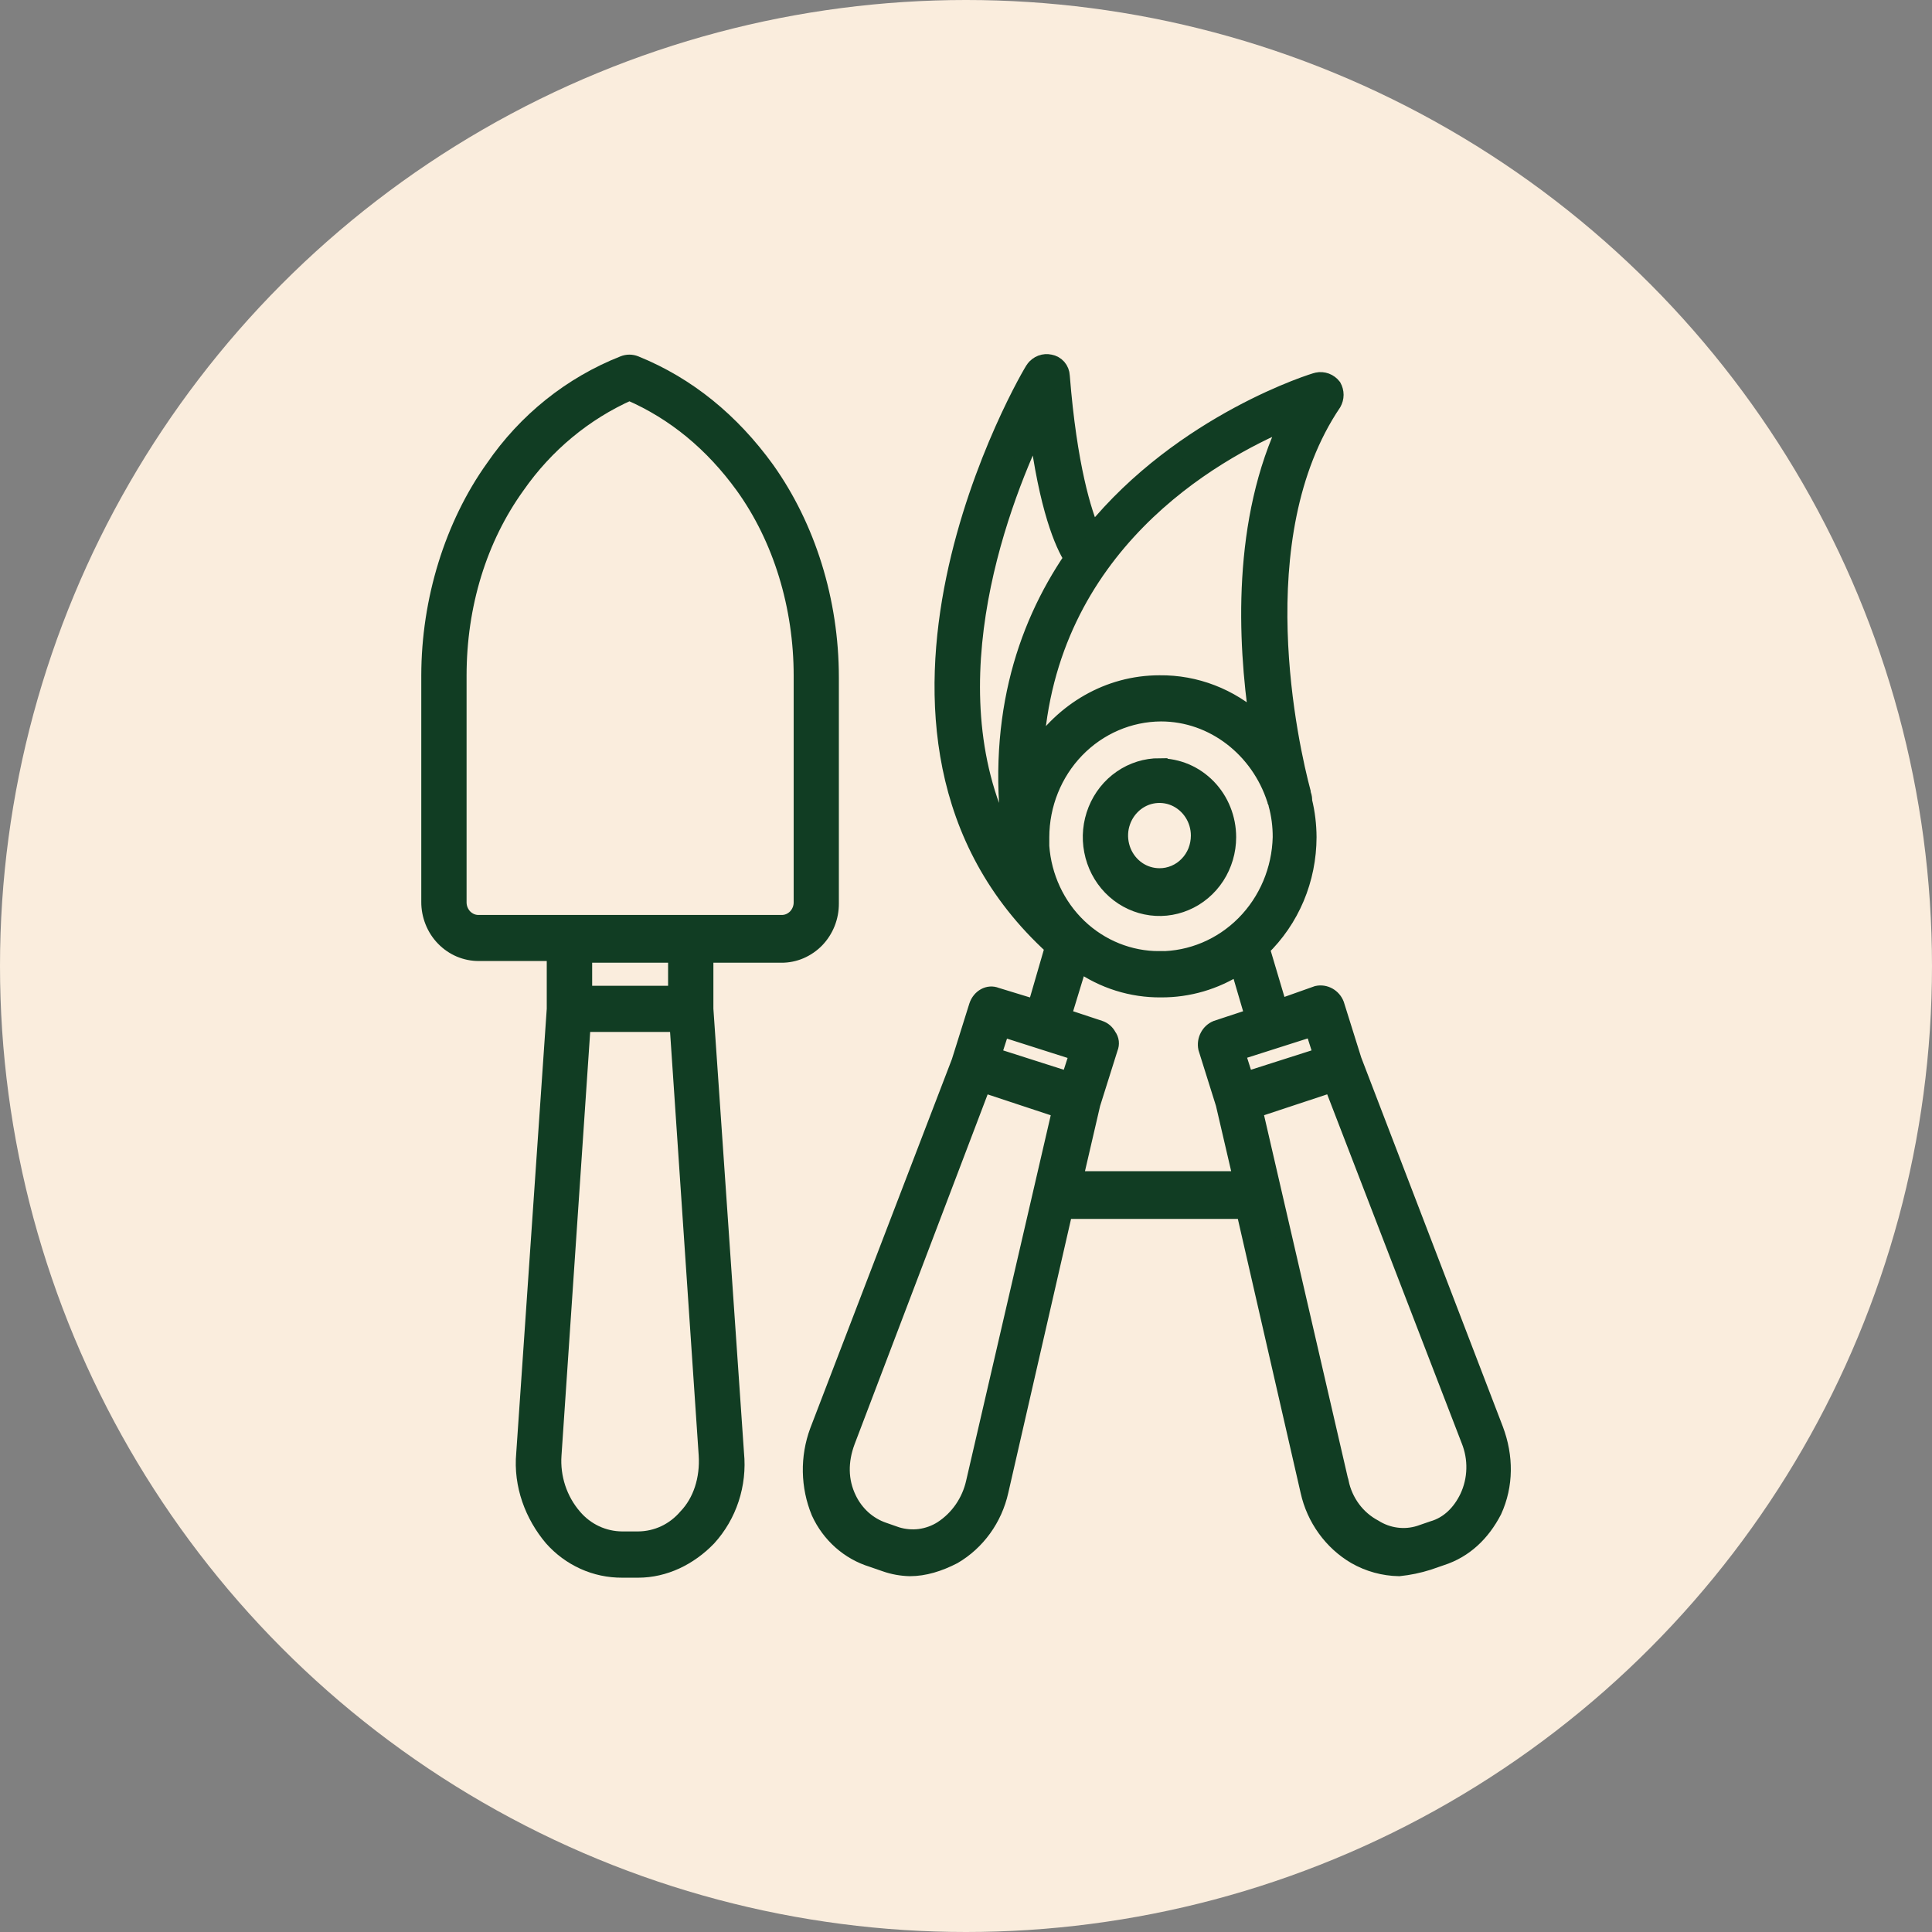 <svg width="36" height="36" viewBox="0 0 36 36" fill="none" xmlns="http://www.w3.org/2000/svg">
<rect x="0" y="0" width="36" height="36" fill="#808080" stroke="none"/>
<circle cx="18" cy="18" r="18" fill="#FAEDDD"/>
<path d="M26.613 29.107L26.856 29.023C27.293 28.883 27.618 28.572 27.835 28.152C28.053 27.675 28.053 27.141 27.863 26.636L25.223 19.755L24.897 18.715C24.87 18.645 24.819 18.587 24.755 18.551C24.69 18.515 24.615 18.503 24.543 18.519L23.835 18.77L23.509 17.674C23.784 17.409 24.004 17.087 24.154 16.731C24.304 16.374 24.381 15.989 24.382 15.6C24.381 15.373 24.354 15.146 24.3 14.926V14.898C24.299 14.859 24.289 14.821 24.273 14.786V14.758C24.055 13.943 23.155 10.011 24.845 7.511C24.871 7.465 24.886 7.411 24.886 7.357C24.886 7.303 24.871 7.249 24.845 7.202C24.81 7.157 24.763 7.122 24.71 7.102C24.658 7.083 24.6 7.078 24.545 7.09C24.518 7.09 22.042 7.848 20.355 9.927C20.192 9.562 19.918 8.691 19.784 7.006C19.781 6.944 19.758 6.886 19.718 6.84C19.678 6.795 19.624 6.765 19.565 6.755C19.51 6.743 19.453 6.747 19.4 6.767C19.347 6.787 19.301 6.822 19.266 6.867C19.212 6.924 15.239 13.664 19.62 17.65L19.294 18.774L18.559 18.549C18.423 18.493 18.26 18.577 18.205 18.746L17.879 19.785L15.239 26.664C15.057 27.154 15.067 27.698 15.266 28.18C15.361 28.388 15.498 28.573 15.667 28.723C15.836 28.873 16.034 28.985 16.248 29.051L16.491 29.135C16.64 29.188 16.796 29.216 16.953 29.22C17.225 29.22 17.497 29.135 17.769 28.995C17.988 28.867 18.178 28.693 18.328 28.485C18.478 28.277 18.584 28.04 18.641 27.787L19.838 22.563H23.185L24.382 27.787C24.438 28.04 24.545 28.277 24.695 28.485C24.845 28.693 25.035 28.867 25.253 28.995C25.503 29.138 25.783 29.215 26.069 29.22C26.254 29.201 26.436 29.163 26.613 29.107ZM24.627 19.67L23.212 20.122L23.05 19.612L24.465 19.161L24.627 19.67ZM21.606 17.873C21.049 17.875 20.511 17.659 20.102 17.268C19.693 16.877 19.443 16.34 19.402 15.767V15.6C19.404 14.989 19.639 14.404 20.057 13.972C20.475 13.54 21.042 13.296 21.633 13.293C22.613 13.293 23.456 13.967 23.756 14.894C23.756 14.922 23.783 14.95 23.783 14.978C23.839 15.18 23.866 15.39 23.865 15.6C23.85 16.208 23.606 16.787 23.184 17.212C22.762 17.637 22.196 17.875 21.606 17.875V17.873ZM24.001 7.846C23.103 9.702 23.212 11.947 23.429 13.435C22.927 12.976 22.277 12.725 21.606 12.733C20.653 12.733 19.808 13.239 19.293 14.025C19.511 10.178 22.586 8.436 24.001 7.846ZM19.32 7.959C19.511 9.475 19.81 10.149 19.974 10.402C19.076 11.722 18.504 13.492 18.856 15.823V15.851C17.278 13.042 18.584 9.504 19.319 7.959H19.32ZM18.667 19.165L20.082 19.616L19.919 20.122L18.504 19.67L18.667 19.165ZM18.15 27.619C18.07 27.979 17.855 28.292 17.552 28.489C17.427 28.569 17.287 28.619 17.142 28.639C16.996 28.658 16.849 28.645 16.708 28.602L16.465 28.517C16.323 28.469 16.193 28.392 16.08 28.291C15.968 28.189 15.876 28.066 15.81 27.928C15.647 27.591 15.647 27.226 15.783 26.86L18.314 20.205L19.756 20.682L18.15 27.619ZM20.028 21.974L20.354 20.569L20.681 19.53C20.697 19.494 20.702 19.453 20.698 19.414C20.693 19.374 20.678 19.337 20.654 19.305C20.619 19.238 20.561 19.188 20.491 19.165L19.81 18.94L20.11 17.957C20.558 18.274 21.09 18.44 21.633 18.435C22.143 18.438 22.643 18.292 23.076 18.013L23.348 18.94L22.667 19.165C22.599 19.193 22.542 19.245 22.508 19.312C22.473 19.378 22.462 19.456 22.477 19.53L22.803 20.569L23.13 21.974H20.028ZM24.98 27.619L23.377 20.681L24.819 20.204L27.375 26.834C27.444 27.004 27.478 27.187 27.473 27.371C27.469 27.555 27.426 27.736 27.348 27.901C27.212 28.183 26.994 28.407 26.695 28.492L26.451 28.576C26.311 28.62 26.163 28.633 26.018 28.613C25.873 28.594 25.733 28.543 25.608 28.464C25.45 28.38 25.311 28.261 25.203 28.115C25.095 27.969 25.019 27.8 24.982 27.621L24.98 27.619Z" fill="#113D23" stroke="#113D23" stroke-width="0.3"/>
<path d="M21.605 14.278C21.352 14.278 21.105 14.355 20.895 14.5C20.684 14.645 20.521 14.851 20.424 15.092C20.327 15.334 20.301 15.599 20.351 15.855C20.4 16.111 20.521 16.346 20.7 16.531C20.879 16.715 21.106 16.841 21.354 16.892C21.602 16.944 21.859 16.918 22.093 16.818C22.327 16.719 22.527 16.55 22.668 16.333C22.808 16.116 22.884 15.861 22.884 15.6C22.884 15.427 22.851 15.255 22.787 15.095C22.723 14.934 22.629 14.789 22.51 14.666C22.391 14.544 22.25 14.446 22.095 14.38C21.939 14.314 21.773 14.28 21.605 14.28V14.278ZM21.605 16.328C21.46 16.328 21.318 16.284 21.197 16.201C21.076 16.117 20.982 15.999 20.926 15.86C20.871 15.722 20.856 15.569 20.884 15.422C20.913 15.275 20.983 15.14 21.086 15.034C21.188 14.928 21.319 14.855 21.462 14.826C21.604 14.797 21.752 14.812 21.886 14.869C22.02 14.927 22.135 15.024 22.216 15.149C22.297 15.273 22.34 15.42 22.34 15.57C22.34 15.67 22.321 15.768 22.285 15.861C22.248 15.953 22.194 16.037 22.125 16.107C22.057 16.178 21.976 16.233 21.887 16.271C21.797 16.309 21.702 16.329 21.605 16.328Z" fill="#113D23" stroke="#113D23" stroke-width="0.3"/>
<path d="M9.197 8.717C8.435 9.782 8 11.187 8 12.591V16.804C7.999 16.929 8.023 17.053 8.069 17.169C8.115 17.285 8.183 17.391 8.269 17.479C8.355 17.568 8.457 17.638 8.569 17.686C8.681 17.733 8.802 17.758 8.923 17.757H10.338V18.8L9.769 27.085C9.714 27.675 9.932 28.239 10.286 28.658C10.451 28.845 10.653 28.994 10.878 29.096C11.103 29.198 11.346 29.249 11.592 29.248H11.891C12.381 29.248 12.844 29.023 13.197 28.658C13.387 28.449 13.532 28.201 13.621 27.929C13.71 27.658 13.742 27.37 13.714 27.085L13.143 18.8V17.789H14.558C14.679 17.79 14.8 17.766 14.912 17.718C15.024 17.67 15.126 17.6 15.212 17.512C15.298 17.423 15.366 17.317 15.412 17.202C15.458 17.086 15.482 16.961 15.481 16.836V12.623C15.481 11.191 15.044 9.815 14.284 8.747C13.633 7.847 12.816 7.175 11.837 6.779C11.767 6.751 11.689 6.751 11.619 6.779C10.643 7.163 9.8 7.837 9.197 8.717ZM12.789 28.265C12.677 28.396 12.539 28.502 12.384 28.575C12.229 28.647 12.061 28.685 11.891 28.686H11.592C11.422 28.685 11.254 28.647 11.099 28.575C10.944 28.502 10.806 28.397 10.694 28.265C10.559 28.109 10.456 27.927 10.39 27.728C10.325 27.53 10.298 27.321 10.313 27.112L10.857 19.079H12.626L13.169 27.112C13.197 27.563 13.061 27.982 12.789 28.265V28.265ZM12.599 18.519H10.884V17.789H12.599V18.519ZM11.728 7.313C12.571 7.678 13.279 8.266 13.85 9.054C14.558 10.037 14.939 11.301 14.939 12.593V16.806C14.94 16.858 14.931 16.91 14.912 16.958C14.893 17.006 14.865 17.05 14.83 17.087C14.794 17.123 14.752 17.152 14.705 17.172C14.658 17.191 14.608 17.2 14.558 17.199H8.925C8.875 17.2 8.825 17.191 8.778 17.172C8.731 17.152 8.689 17.123 8.653 17.087C8.618 17.05 8.59 17.006 8.571 16.958C8.552 16.91 8.543 16.858 8.544 16.806V12.591C8.544 11.271 8.925 10.033 9.632 9.052C10.165 8.287 10.889 7.685 11.728 7.313Z" fill="#113D23" stroke="#113D23" stroke-width="0.3"/>
</svg>
